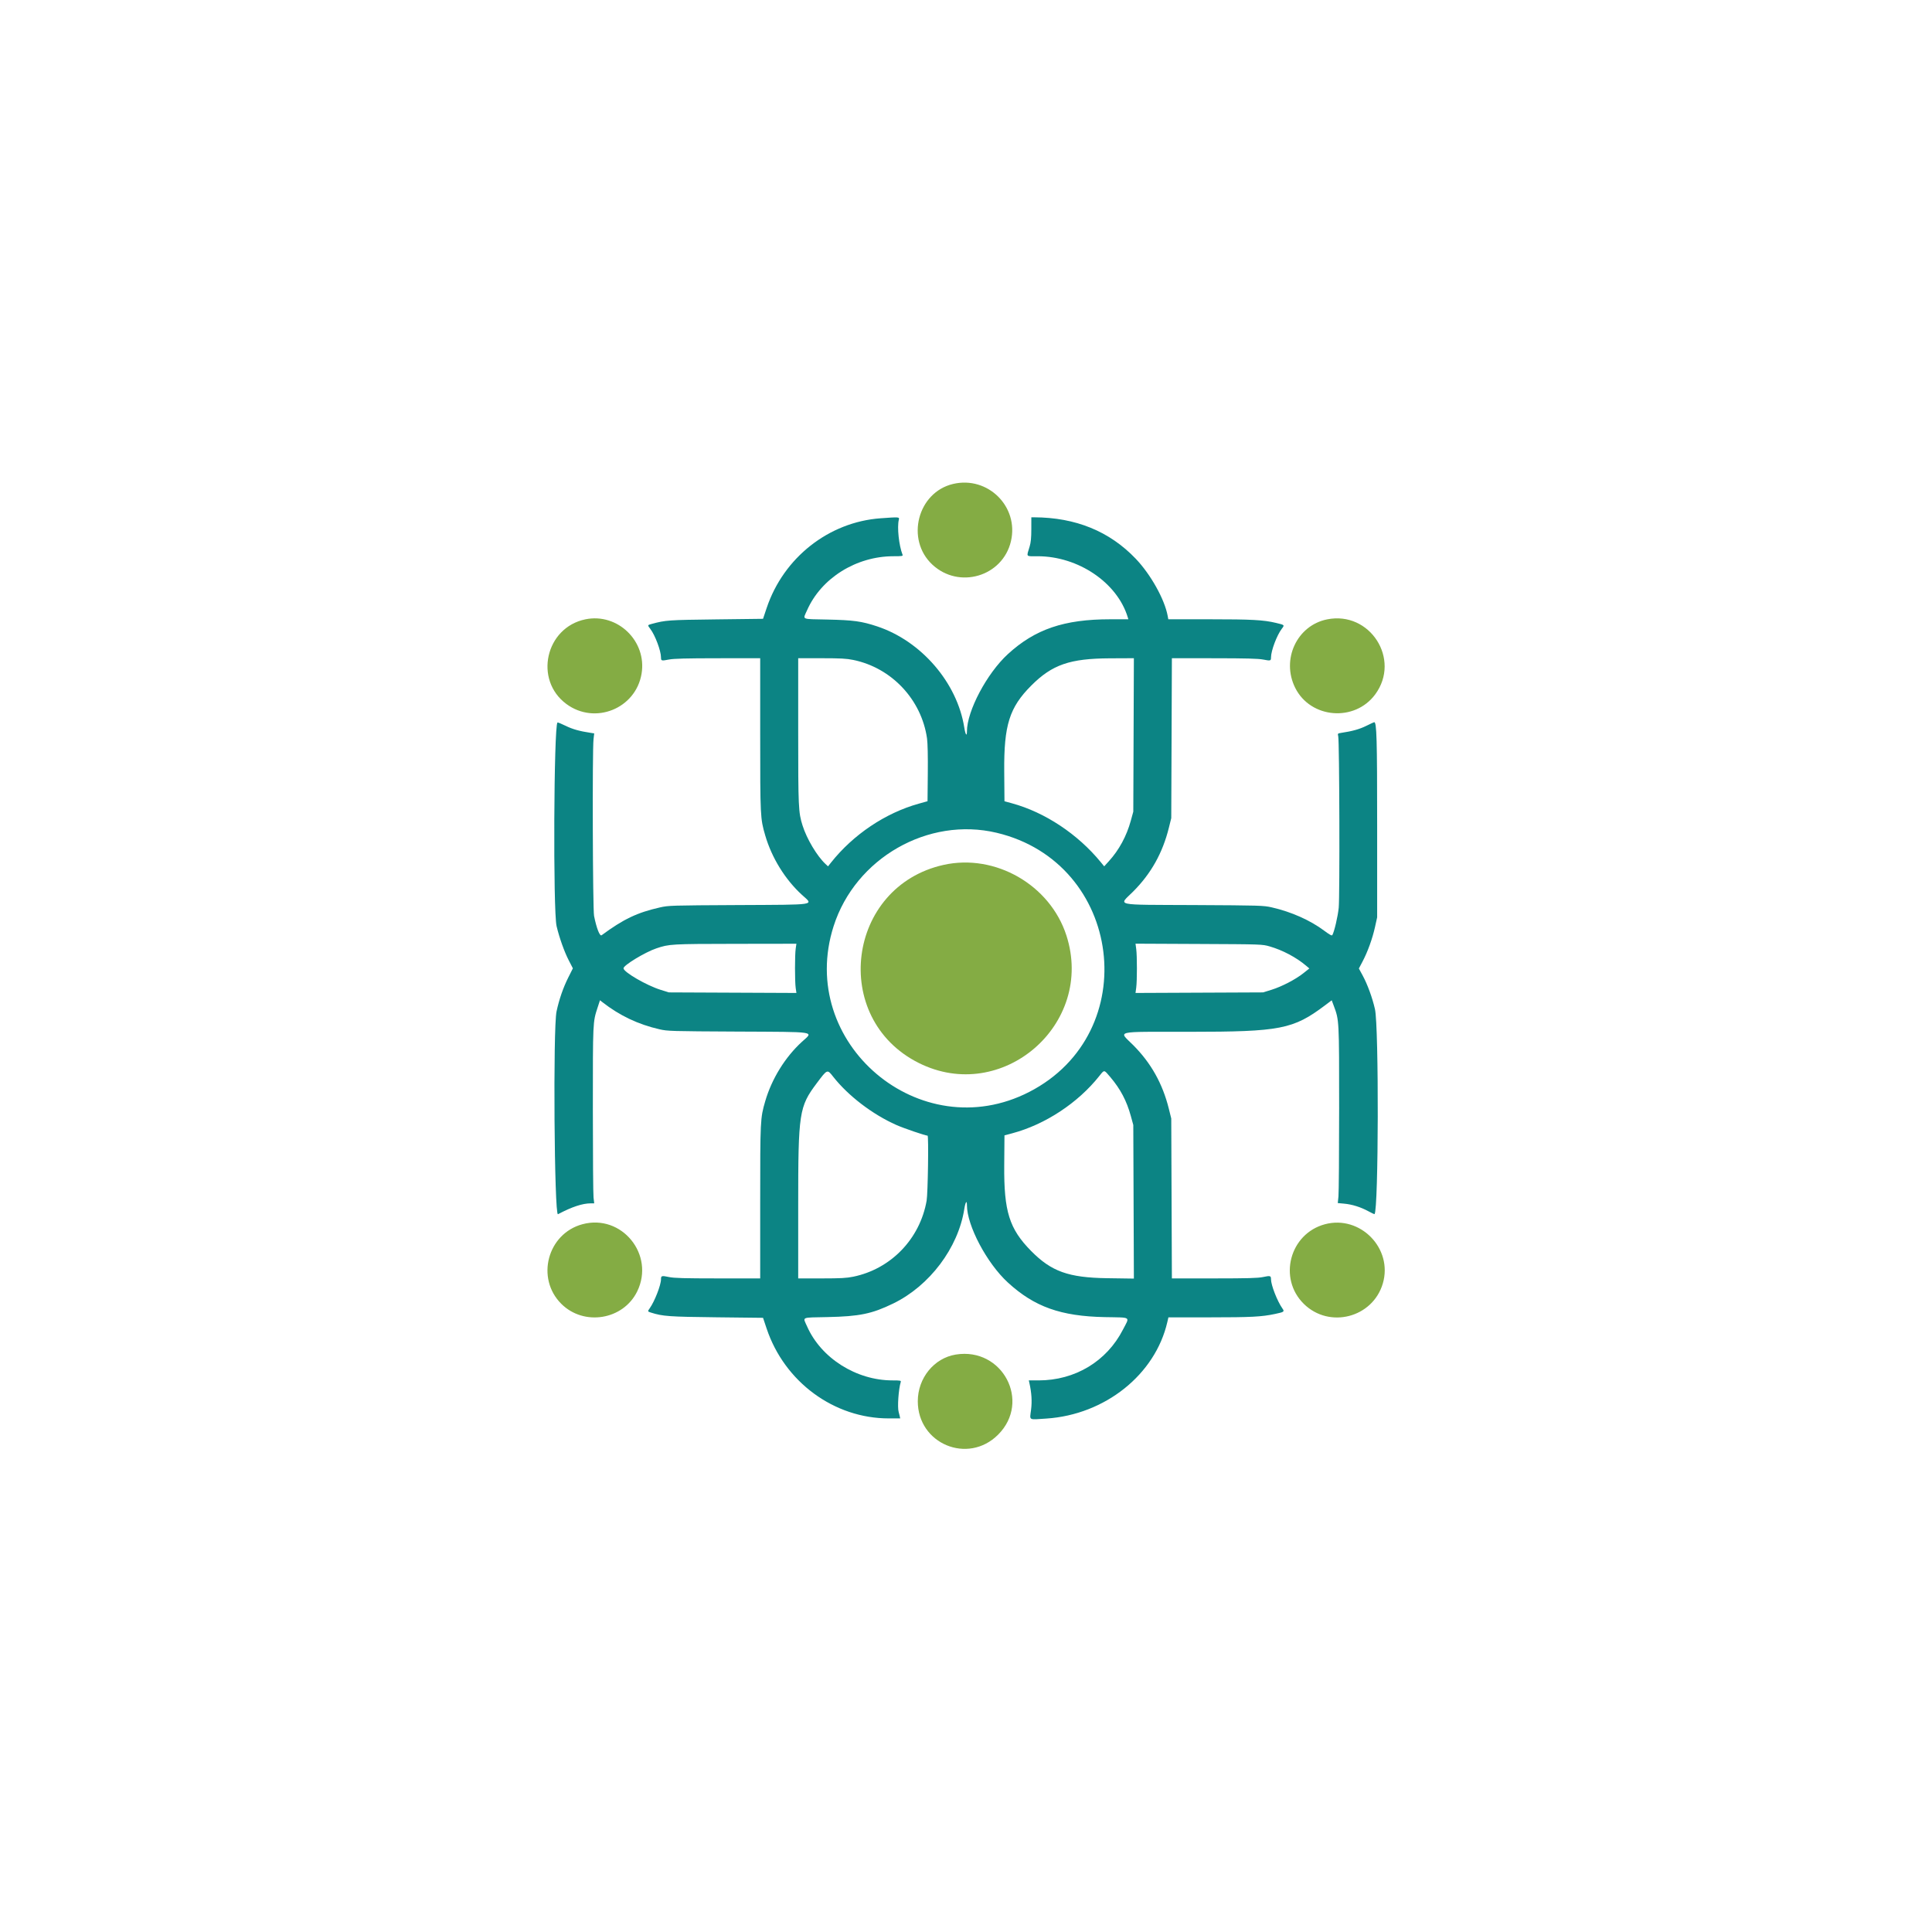 <svg id="svg" version="1.1" xmlns="http://www.w3.org/2000/svg" xmlns:xlink="http://www.w3.org/1999/xlink" width="400" height="400" viewBox="0, 0, 400,400"><g id="svgg"><path id="path0" d="M182.330 107.303 C 171.591 108.076,162.221 115.452,158.726 125.885 L 157.978 128.119 148.231 128.238 C 138.337 128.359,137.830 128.395,134.961 129.167 C 134.026 129.419,134.030 129.407,134.635 130.200 C 135.640 131.518,136.852 134.750,136.852 136.113 C 136.852 136.826,136.944 136.851,138.484 136.551 C 139.492 136.356,142.017 136.289,148.608 136.283 L 157.390 136.276 157.390 152.063 C 157.391 169.074,157.409 169.443,158.425 172.942 C 159.775 177.593,162.558 182.098,166.049 185.284 C 168.435 187.462,169.480 187.297,152.734 187.383 C 138.943 187.453,138.424 187.469,136.638 187.872 C 131.924 188.937,129.082 190.291,124.562 193.629 C 124.181 193.910,123.507 192.193,122.995 189.635 C 122.717 188.250,122.618 155.296,122.885 153.031 L 123.025 151.839 122.309 151.732 C 119.987 151.383,118.544 150.978,117.115 150.274 C 116.236 149.841,115.472 149.531,115.418 149.586 C 114.659 150.344,114.493 188.594,115.235 191.747 C 115.790 194.108,116.838 197.054,117.751 198.823 L 118.609 200.484 117.648 202.401 C 116.595 204.501,115.768 206.893,115.226 209.410 C 114.485 212.849,114.760 251.796,115.522 251.392 C 118.403 249.868,120.573 249.148,122.310 249.140 L 123.027 249.136 122.886 247.937 C 122.808 247.277,122.745 239.050,122.745 229.655 C 122.745 211.380,122.732 211.646,123.731 208.586 L 124.218 207.094 124.729 207.493 C 128.298 210.278,132.121 212.092,136.564 213.109 C 138.209 213.486,138.983 213.508,152.638 213.577 C 169.494 213.663,168.436 213.497,166.049 215.676 C 162.558 218.862,159.775 223.367,158.425 228.017 C 157.409 231.517,157.391 231.885,157.390 248.896 L 157.390 264.683 148.608 264.680 C 141.656 264.677,139.552 264.618,138.506 264.397 C 136.995 264.077,136.852 264.117,136.852 264.866 C 136.852 266.048,135.547 269.406,134.525 270.855 C 134.056 271.519,134.059 271.530,134.789 271.761 C 137.204 272.527,138.518 272.621,148.327 272.732 L 157.978 272.841 158.726 275.074 C 162.428 286.124,172.681 293.666,184.002 293.666 L 186.380 293.666 186.264 293.138 C 186.200 292.848,186.109 292.487,186.061 292.336 C 185.769 291.415,186.028 287.651,186.488 286.132 C 186.580 285.829,186.415 285.797,184.779 285.797 C 177.283 285.797,169.985 281.180,167.095 274.610 C 166.204 272.584,165.706 272.809,171.348 272.687 C 177.972 272.545,180.526 272.016,184.933 269.875 C 192.470 266.214,198.381 258.358,199.646 250.323 C 199.880 248.837,200.192 248.377,200.192 249.519 C 200.192 253.741,204.317 261.537,208.662 265.524 C 214.153 270.564,219.618 272.515,228.748 272.695 C 234.376 272.806,233.923 272.495,232.497 275.279 C 229.125 281.857,222.579 285.797,215.020 285.797 L 213.007 285.797 213.124 286.324 C 213.584 288.395,213.692 290.126,213.469 291.886 C 213.184 294.148,212.839 293.952,216.646 293.698 C 228.789 292.888,239.171 284.604,241.684 273.719 L 241.909 272.745 250.465 272.743 C 259.024 272.742,261.195 272.630,263.941 272.049 C 265.895 271.636,265.982 271.572,265.503 270.893 C 264.455 269.410,263.148 266.064,263.148 264.866 C 263.148 264.117,263.005 264.077,261.494 264.397 C 260.448 264.618,258.345 264.677,251.400 264.680 L 242.626 264.683 242.561 248.129 L 242.496 231.574 241.996 229.559 C 240.707 224.362,238.310 220.084,234.612 216.377 C 231.577 213.336,230.342 213.628,246.232 213.624 C 265.100 213.619,267.738 213.105,274.321 208.153 L 275.717 207.102 276.141 208.235 C 277.264 211.239,277.255 211.067,277.255 229.463 C 277.255 238.752,277.191 246.967,277.113 247.717 L 276.970 249.081 278.289 249.204 C 279.948 249.358,281.699 249.905,283.288 250.766 C 283.967 251.134,284.550 251.407,284.584 251.373 C 285.418 250.539,285.495 212.568,284.670 208.932 C 284.132 206.561,283.124 203.807,282.110 201.938 L 281.340 200.517 282.109 199.059 C 283.166 197.055,284.152 194.322,284.681 191.930 L 285.125 189.923 285.125 171.113 C 285.125 152.854,285.030 149.520,284.513 149.520 C 284.459 149.520,283.711 149.867,282.851 150.291 C 281.453 150.979,280.012 151.381,277.667 151.736 C 276.948 151.845,276.931 151.866,277.068 152.460 C 277.314 153.526,277.404 185.653,277.167 187.955 C 276.981 189.764,276.256 192.873,275.850 193.598 C 275.747 193.781,275.300 193.542,274.186 192.708 C 271.279 190.531,267.344 188.779,263.298 187.860 C 261.590 187.472,260.928 187.452,247.188 187.382 C 230.214 187.297,231.596 187.604,234.612 184.582 C 238.310 180.876,240.707 176.598,241.996 171.401 L 242.496 169.386 242.561 152.831 L 242.626 136.276 251.400 136.283 C 257.984 136.289,260.508 136.356,261.516 136.551 C 263.056 136.851,263.148 136.826,263.148 136.113 C 263.148 134.738,264.361 131.517,265.385 130.175 C 265.985 129.387,265.996 129.398,264.163 128.961 C 261.591 128.347,259.147 128.215,250.385 128.215 L 241.885 128.215 241.752 127.495 C 241.116 124.070,238.238 118.924,235.148 115.686 C 229.721 109.998,222.685 107.128,214.104 107.103 L 213.526 107.102 213.524 109.549 C 213.523 111.353,213.432 112.299,213.176 113.148 C 212.499 115.395,212.310 115.163,214.828 115.163 C 223.241 115.163,231.306 120.618,233.484 127.783 L 233.615 128.215 229.852 128.215 C 220.314 128.215,214.294 130.266,208.662 135.435 C 204.317 139.423,200.192 147.219,200.192 151.441 C 200.192 152.583,199.880 152.123,199.646 150.637 C 198.183 141.341,190.732 132.699,181.574 129.675 C 178.364 128.616,176.704 128.388,171.348 128.273 C 165.706 128.151,166.204 128.376,167.095 126.350 C 170.020 119.701,177.274 115.163,184.978 115.163 C 186.816 115.163,186.978 115.134,186.856 114.827 C 186.115 112.954,185.710 109.142,186.090 107.626 C 186.242 107.022,186.238 107.022,182.330 107.303 M176.682 136.638 C 184.617 138.276,190.788 144.851,191.931 152.884 C 192.066 153.836,192.127 156.583,192.091 160.149 L 192.035 165.884 190.211 166.394 C 183.289 168.328,176.655 172.786,172.041 178.601 L 171.434 179.367 170.919 178.887 C 169.160 177.250,167.038 173.693,166.161 170.913 C 165.303 168.192,165.259 167.241,165.259 151.330 L 165.259 136.276 170.106 136.279 C 174.076 136.281,175.265 136.346,176.682 136.638 M234.697 152.159 L 234.636 168.042 234.130 169.888 C 233.248 173.107,231.695 175.977,229.571 178.311 L 228.611 179.367 227.904 178.503 C 223.145 172.692,216.332 168.175,209.526 166.318 L 207.965 165.892 207.915 159.715 C 207.836 150.125,208.991 146.460,213.522 141.929 C 217.853 137.599,221.502 136.337,229.807 136.299 L 234.757 136.276 234.697 152.159 M206.355 172.420 C 232.456 178.629,236.875 213.857,213.085 226.077 C 190.496 237.680,164.851 215.937,172.593 191.747 C 177.100 177.665,192.161 169.044,206.355 172.420 M164.741 196.401 C 164.549 197.708,164.550 203.256,164.742 204.566 L 164.890 205.581 151.687 205.523 L 138.484 205.465 136.770 204.931 C 133.880 204.030,129.129 201.276,129.090 200.480 C 129.060 199.864,133.545 197.141,135.893 196.350 C 138.558 195.452,138.935 195.431,152.262 195.412 L 164.888 195.393 164.741 196.401 M262.860 195.941 C 265.539 196.710,268.402 198.227,270.428 199.951 L 271.087 200.511 269.852 201.492 C 268.227 202.784,265.390 204.259,263.244 204.927 L 261.516 205.465 248.306 205.523 L 235.095 205.581 235.243 204.470 C 235.433 203.035,235.433 197.925,235.243 196.490 L 235.095 195.378 248.210 195.439 C 261.230 195.499,261.335 195.503,262.860 195.941 M172.475 222.889 C 175.571 226.848,180.637 230.724,185.577 232.914 C 187.111 233.595,191.589 235.125,192.046 235.125 C 192.287 235.125,192.113 247.077,191.849 248.583 C 190.464 256.493,184.469 262.714,176.684 264.321 C 175.265 264.614,174.077 264.679,170.106 264.681 L 165.259 264.683 165.259 249.630 C 165.259 230.324,165.438 229.148,169.109 224.254 C 171.295 221.340,171.271 221.350,172.475 222.889 M229.867 222.985 C 231.970 225.462,233.267 227.922,234.130 231.071 L 234.636 232.917 234.697 248.818 L 234.758 264.718 229.231 264.638 C 221.213 264.522,217.682 263.257,213.478 258.995 C 208.966 254.419,207.836 250.816,207.915 241.244 L 207.965 235.066 209.597 234.631 C 216.394 232.815,223.172 228.355,227.587 222.793 C 228.666 221.434,228.541 221.423,229.867 222.985 " stroke="none" fill="#0c8484" fill-rule="evenodd"></path><path id="path1" d="M197.309 100.199 C 189.972 101.942,187.464 111.689,193.017 116.883 C 198.535 122.045,207.581 119.373,209.301 112.074 C 210.993 104.897,204.519 98.486,197.309 100.199 M121.209 128.222 C 112.931 129.920,110.499 140.774,117.279 145.766 C 123.190 150.117,131.610 146.721,132.829 139.496 C 133.965 132.757,127.882 126.855,121.209 128.222 M274.760 128.234 C 268.508 129.493,265.225 136.551,268.162 142.419 C 271.350 148.789,280.482 149.527,284.729 143.757 C 290.081 136.488,283.633 126.447,274.760 128.234 M195.393 179.059 C 175.298 183.498,171.835 210.848,190.201 220.066 C 207.454 228.724,226.738 212.078,220.785 193.666 C 217.406 183.217,206.077 176.700,195.393 179.059 M120.588 253.463 C 113.347 255.413,110.893 264.633,116.204 269.937 C 120.890 274.617,129.039 273.287,131.927 267.370 C 135.639 259.763,128.718 251.273,120.588 253.463 M274.302 253.470 C 267.010 255.431,264.569 264.681,269.950 269.962 C 275.229 275.143,284.199 272.826,286.296 265.739 C 288.443 258.484,281.618 251.503,274.302 253.470 M197.889 280.445 C 193.388 281.170,190.019 285.310,190.019 290.115 C 190.019 298.940,200.401 303.265,206.640 297.040 C 213.516 290.179,207.561 278.888,197.889 280.445 " stroke="none" fill="#84ac44" fill-rule="evenodd"></path><path id="path2" d="" stroke="none" fill="#289888" fill-rule="evenodd"></path><path id="path3" d="" stroke="none" fill="#289888" fill-rule="evenodd"></path><path id="path4" d="" stroke="none" fill="#289888" fill-rule="evenodd"></path></g></svg>